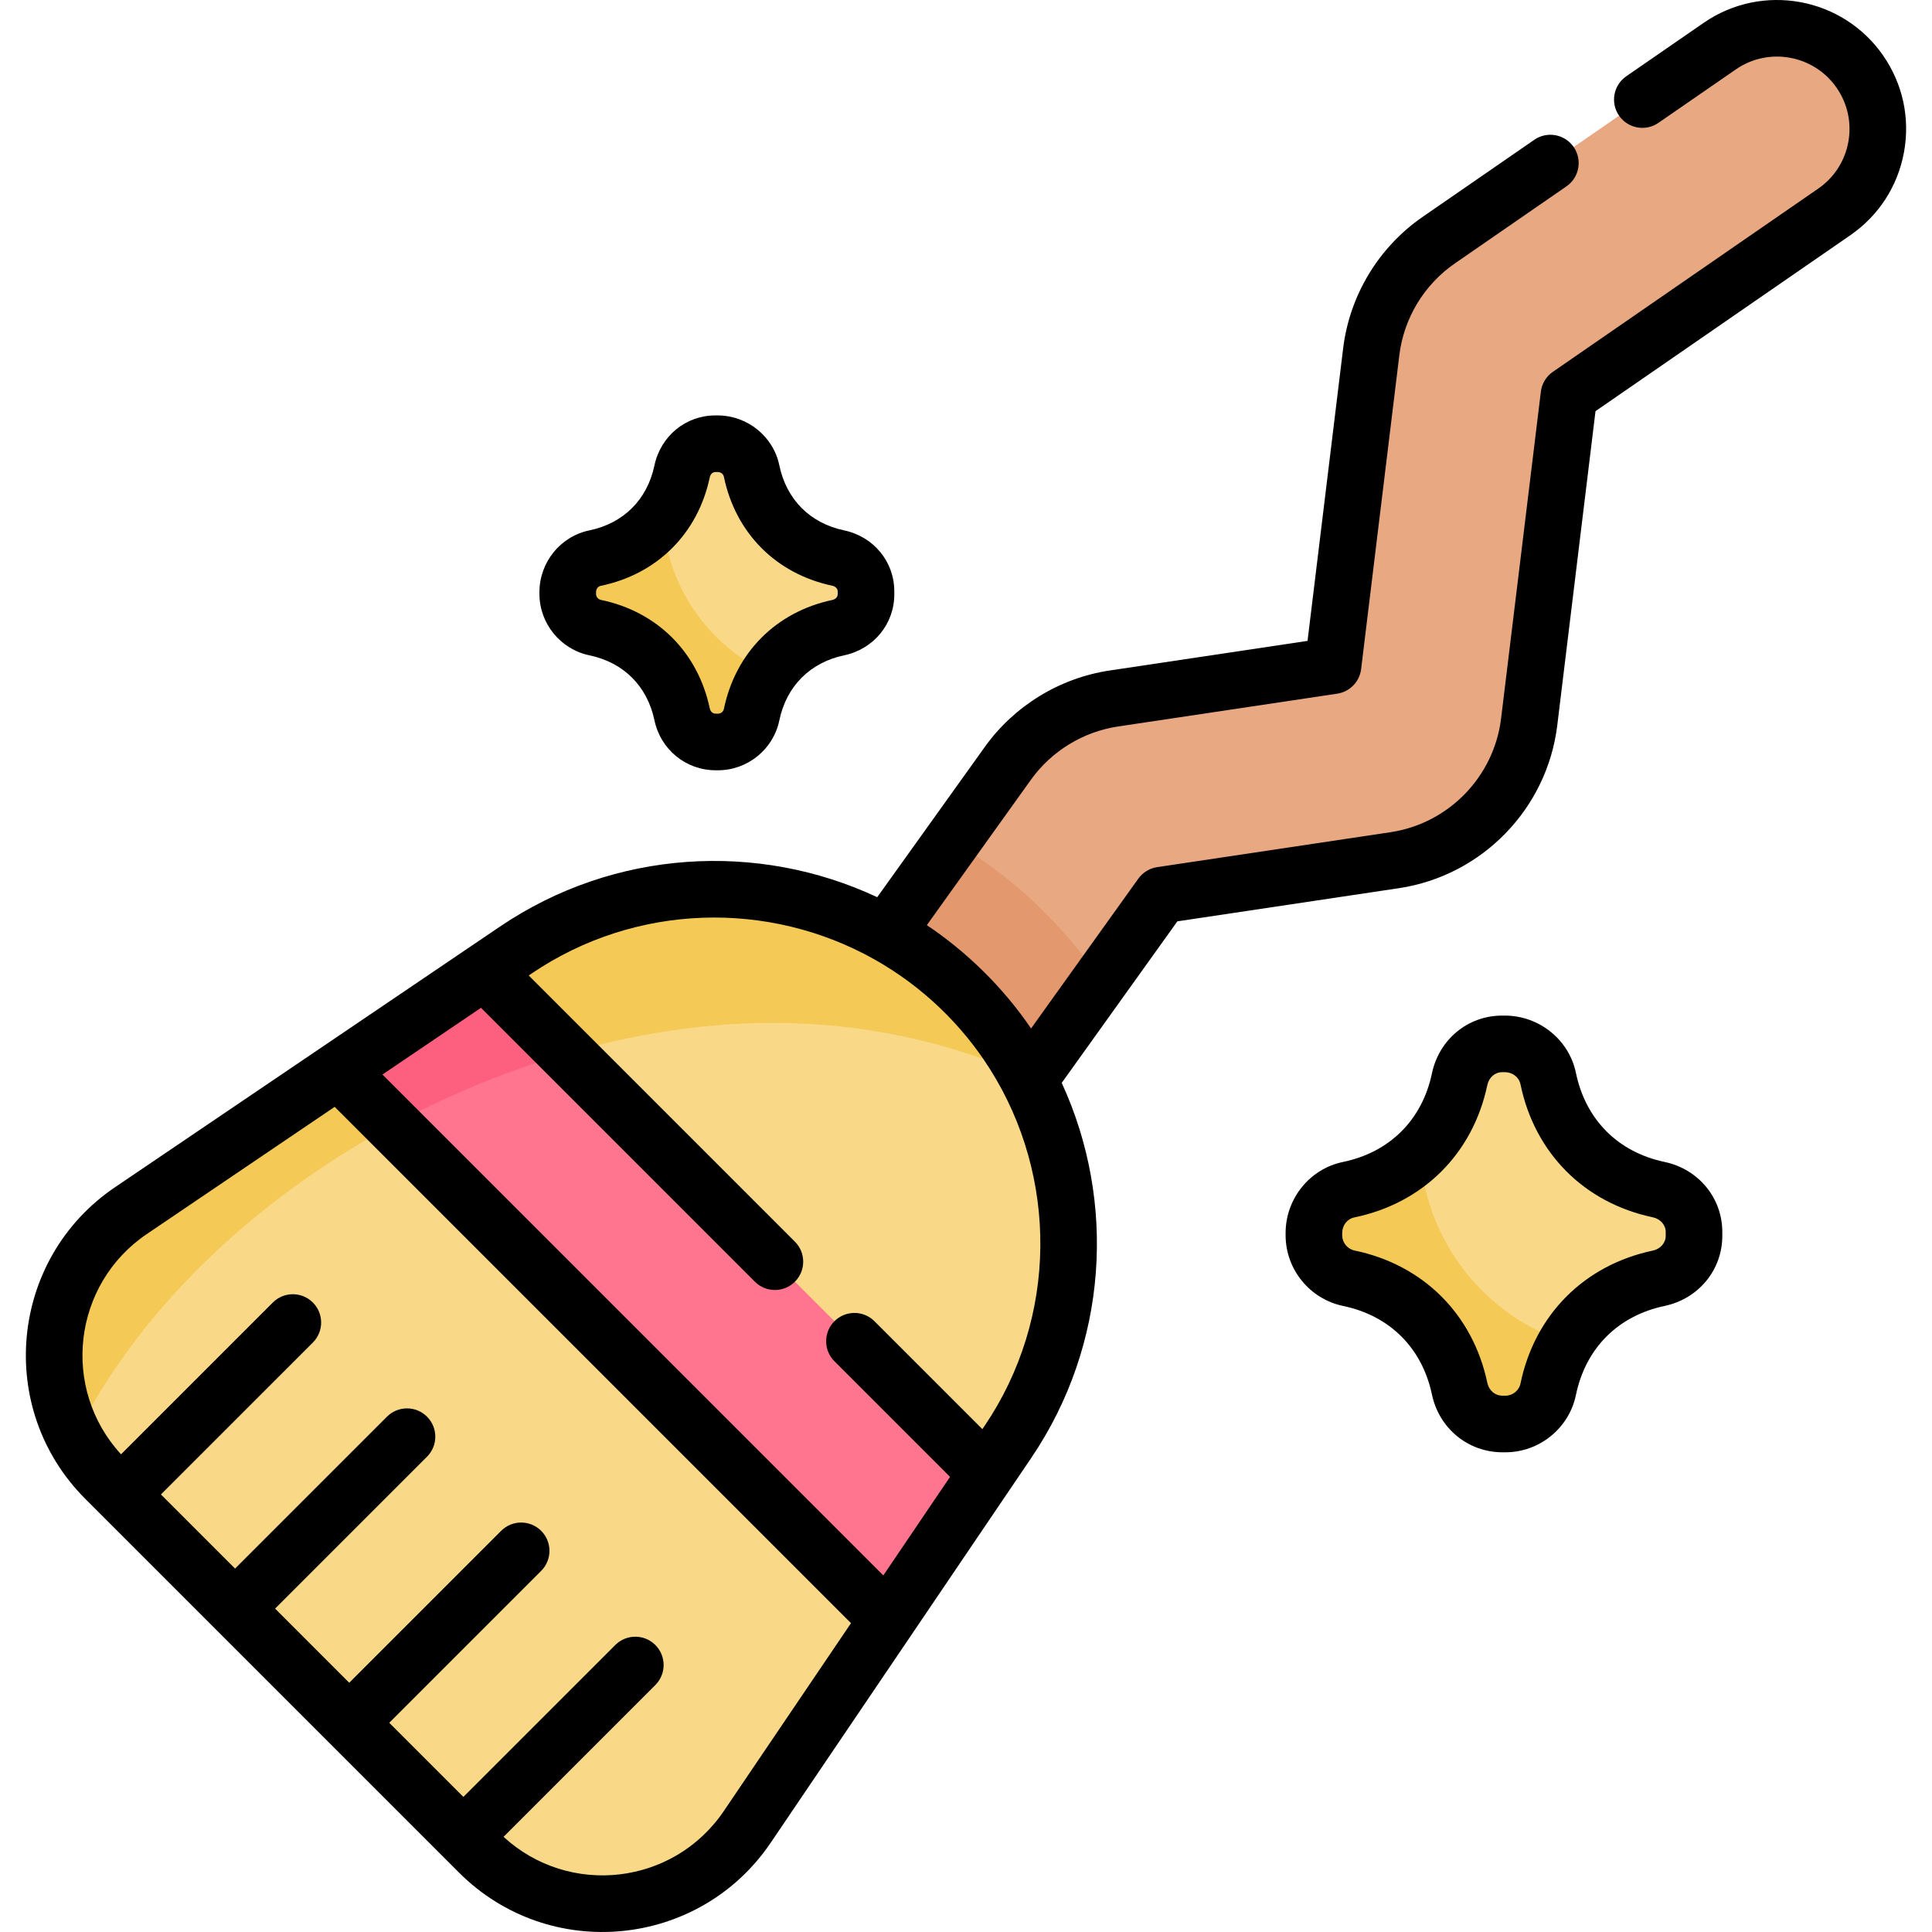 <svg id="Capa_1" enable-background="new 0 0 512 512" height="512" viewBox="0 0 512 512" width="512" xmlns="http://www.w3.org/2000/svg"><g><g><g><path d="m211.156 318.76c-9.072-9.07-10.517-23.628-2.804-34.401l58.759-82.073c6.609-9.229 16.834-15.484 28.057-17.165l58.101-8.697 10.122-83.161c1.458-11.973 7.986-22.769 17.911-29.621l74.462-51.411c12.135-8.378 28.758-5.334 37.141 6.802 8.377 12.134 5.333 28.763-6.802 37.14l-70.314 48.548-10.544 86.622c-2.285 18.767-16.938 33.828-35.633 36.628l-61.845 9.258-55.997 78.215c-8.584 11.99-25.262 14.751-37.251 6.167-1.217-.871-2.339-1.827-3.363-2.851z" fill="#e8a882"/></g><path d="m126.93 490.93-98.995-98.995c-20.575-20.575-17.307-54.791 6.776-71.102l54.921-37.182 89.044 56.538 56.538 89.044-37.182 54.921c-16.311 24.083-50.527 27.351-71.102 6.776z" fill="#f9d888"/><path d="m276.954 241.911c-7.458-7.458-15.704-13.843-24.545-19.089l-44.057 61.537c-7.713 10.773-6.267 25.331 2.804 34.401 1.024 1.023 2.146 1.979 3.362 2.85 11.99 8.584 28.667 5.823 37.251-6.167l39.915-55.751c-4.285-6.283-9.193-12.244-14.73-17.781z" fill="#e3986d"/><path d="m261.46 390.466-82.783-50.277-50.277-82.783 8.307-5.629c37.271-25.241 87.207-20.479 119.035 11.348 31.827 31.827 36.591 81.764 11.348 119.035z" fill="#f9d888"/><path d="m108.621 295.708-18.989-12.057-54.921 37.182c-20.177 13.666-25.732 39.895-14.908 60.145 17.69-35.674 50.637-65.673 88.818-85.27z" fill="#f5c956"/><path d="m204.812 271.07c23.955 0 46.725 5.058 67.316 14.148-4.264-7.967-9.723-15.431-16.386-22.094-31.827-31.828-81.764-36.589-119.035-11.348l-8.307 5.629 14.561 23.975c20.456-6.664 41.508-10.31 61.851-10.31z" fill="#f5c956"/><path d="m235.214 429.233-145.582-145.582 38.768-26.245 133.06 133.06z" fill="#ff748f"/><path d="m222.154 147.905c-11.785-2.488-20.472-11.007-22.97-23.081-.872-4.214-4.608-7.22-9.022-7.22h-.579c-4.324 0-7.923 3.108-8.815 7.338-2.485 11.79-11.005 20.482-23.083 22.98-4.214.872-7.22 4.608-7.22 9.005v.485c0 4.318 3.032 8.039 7.259 8.919 12.054 2.508 20.557 11.189 23.042 22.962.894 4.234 4.489 7.349 8.929 7.349h.579c4.303 0 8.039-3.006 8.911-7.22 2.497-12.075 11.185-20.594 22.97-23.082 4.234-.894 7.349-4.49 7.349-8.817v-.8c-.001-4.328-3.116-7.924-7.35-8.818z" fill="#f9d888"/><path d="m439.564 315.268c-15.019-3.171-26.09-14.027-29.273-29.415-1.111-5.37-5.872-9.202-11.498-9.202h-.738c-5.51 0-10.097 3.96-11.233 9.352-3.167 15.026-14.025 26.102-29.418 29.286-5.37 1.111-9.202 5.872-9.202 11.476v.619c0 5.503 3.864 10.245 9.251 11.367 15.362 3.197 26.198 14.26 29.365 29.263 1.139 5.396 5.721 9.365 11.38 9.365h.737c5.484 0 10.245-3.831 11.356-9.201 3.183-15.389 14.254-26.245 29.273-29.416 5.396-1.139 9.365-5.722 9.365-11.237v-1.02c0-5.515-3.969-10.098-9.365-11.237z" fill="#f9d888"/><path d="m175.603 136.668c-4.165 5.679-10.34 9.687-17.918 11.254-4.214.872-7.22 4.608-7.22 9.005v.485c0 4.318 3.032 8.039 7.259 8.919 12.054 2.508 20.557 11.189 23.042 22.962.894 4.234 4.489 7.348 8.929 7.349h.579c4.303 0 8.039-3.006 8.911-7.219.846-4.088 2.415-7.756 4.56-10.933-16.003-7.398-27.295-23.243-28.142-41.822z" fill="#f5c956"/><path d="m376.327 305.43c-4.986 4.858-11.409 8.305-18.924 9.859-5.37 1.111-9.202 5.872-9.202 11.476v.619c0 5.502 3.864 10.245 9.251 11.366 15.362 3.197 26.198 14.26 29.365 29.263 1.139 5.396 5.721 9.365 11.38 9.366h.737c5.483 0 10.245-3.831 11.356-9.201.945-4.57 2.601-8.729 4.835-12.417-21.579-7.047-37.433-26.74-38.798-50.331z" fill="#f5c956"/><path d="m150.166 279.172-21.766-21.766-38.767 26.246 14.451 14.451c14.704-7.956 30.261-14.357 46.082-18.931z" fill="#fd5f7e"/></g><g><path d="m206.523 123.293c-1.583-7.65-8.466-13.202-16.368-13.202h-.579c-7.862 0-14.504 5.466-16.154 13.291-1.906 9.045-8.199 15.308-17.265 17.183-7.649 1.583-13.201 8.459-13.201 16.35v.485c0 7.827 5.565 14.667 13.232 16.262 9.045 1.883 15.326 8.14 17.232 17.169 1.653 7.831 8.343 13.3 16.268 13.3h.579c7.837 0 14.673-5.552 16.256-13.201 1.874-9.062 8.135-15.354 17.174-17.263 7.831-1.653 13.3-8.297 13.3-16.157v-.8c0-7.86-5.469-14.503-13.3-16.156-9.039-1.907-15.3-8.199-17.174-17.261zm14.077 31.94c.673.142 1.398.666 1.398 1.479v.8c0 .813-.725 1.337-1.398 1.48-14.92 3.15-25.674 13.955-28.766 28.901-.148.718-.807 1.239-1.566 1.239h-.579c-.956 0-1.448-.722-1.591-1.397-3.146-14.901-13.932-25.651-28.853-28.757-.746-.155-1.287-.818-1.287-1.576v-.485c0-.827.51-1.51 1.239-1.661 14.952-3.092 25.758-13.851 28.904-28.779.141-.667.662-1.385 1.476-1.385h.579c.85 0 1.524.498 1.678 1.239 3.091 14.947 13.845 25.751 28.766 28.902-.001 0-.001 0 0 0z"/><path d="m417.636 284.326c-1.82-8.798-9.745-15.183-18.844-15.183h-.738c-9.036 0-16.674 6.294-18.573 15.306-2.606 12.364-11.207 20.925-23.599 23.489-8.798 1.82-15.183 9.736-15.183 18.821v.619c0 9.005 6.403 16.874 15.224 18.71 12.364 2.573 20.95 11.127 23.555 23.47 1.904 9.018 9.601 15.316 18.718 15.316h.737c9.017 0 16.882-6.385 18.701-15.182 2.562-12.388 11.12-20.988 23.478-23.598 9.018-1.903 15.317-9.542 15.317-18.576v-1.02c0-9.034-6.299-16.672-15.317-18.576-12.356-2.608-20.914-11.209-23.476-23.596zm20.38 38.274c2.01.424 3.414 2.027 3.414 3.899v1.02c0 1.871-1.404 3.475-3.415 3.899-18.19 3.84-31.3 17.013-35.07 35.236-.386 1.866-2.073 3.22-4.011 3.22h-.737c-1.986 0-3.61-1.372-4.041-3.415-3.835-18.167-16.985-31.272-35.177-35.058-1.9-.395-3.279-2.087-3.279-4.024v-.619c0-2.041 1.325-3.74 3.221-4.132 18.23-3.771 31.403-16.887 35.239-35.085.422-2.002 2.023-3.399 3.895-3.399h.738c2.054 0 3.762 1.324 4.154 3.221 3.769 18.224 16.879 31.397 35.069 35.237z"/><path d="m499.079 14.754c-10.719-15.515-32.061-19.422-47.575-8.711l-20.528 14.173c-3.409 2.354-4.264 7.025-1.911 10.433 2.354 3.408 7.025 4.264 10.433 1.911l20.528-14.173c8.711-6.013 20.692-3.818 26.709 4.891 2.914 4.22 4.009 9.323 3.086 14.367-.924 5.045-3.757 9.428-7.977 12.341l-70.315 48.549c-1.766 1.219-2.925 3.136-3.184 5.266l-10.545 86.625c-1.879 15.431-13.928 27.816-29.3 30.118l-61.846 9.259c-2.007.3-3.807 1.401-4.988 3.051l-28.425 39.702c-7.478-11.019-17.234-20.437-27.622-27.382l27.586-38.53c5.434-7.588 13.843-12.733 23.069-14.115l58.103-8.698c3.336-.5 5.927-3.164 6.335-6.511l10.122-83.163c1.199-9.845 6.567-18.722 14.728-24.357l29.566-20.413c3.409-2.354 4.264-7.025 1.911-10.433-2.354-3.408-7.024-4.264-10.433-1.911l-29.566 20.412c-11.689 8.071-19.378 20.787-21.096 34.888l-9.432 77.497-52.458 7.853c-13.216 1.979-25.26 9.347-33.044 20.216l-28.535 39.856c-31.631-14.826-69.74-12.689-99.984 7.793-38.313 25.943-48.303 32.709-101.997 69.057-28.014 18.976-31.752 58.74-7.873 82.618 11.789 11.789 86.117 86.118 98.998 98.998 23.971 23.971 63.717 20.031 82.618-7.875 131.203-193.8 10.052-14.848 69.058-101.997 20.354-30.052 22.593-67.872 8.071-99.385l30.648-42.807 58.707-8.788c22.019-3.298 39.277-21.038 41.968-43.14l10.137-83.276 67.539-46.632c7.518-5.19 12.564-12.997 14.21-21.983 1.647-8.986-.305-18.075-5.496-25.594zm-307.262 465.193c-13.324 19.67-40.953 22.824-58.374 6.83l40.229-40.229c2.929-2.929 2.929-7.678 0-10.607-2.929-2.93-7.678-2.93-10.607 0l-40.262 40.262-19.646-19.647 40.262-40.262c2.929-2.929 2.929-7.678 0-10.607s-7.678-2.929-10.607 0l-40.262 40.262-19.646-19.647 40.262-40.262c2.929-2.929 2.929-7.678 0-10.607s-7.678-2.929-10.607 0l-40.262 40.262-19.647-19.647 40.262-40.261c2.929-2.929 2.929-7.677 0-10.607-2.929-2.929-7.678-2.929-10.607 0l-40.228 40.23c-16.037-17.467-12.788-45.087 6.829-58.373l49.794-33.711 136.827 136.827zm69.06-102-.537.792-28.6-28.6c-2.929-2.929-7.678-2.929-10.607 0s-2.929 7.677 0 10.607l30.64 30.64-17.683 26.119-132.741-132.742 26.119-17.682 72.585 72.585c2.929 2.929 7.678 2.929 10.607 0s2.929-7.677 0-10.607l-70.545-70.545.79-.535c27.579-18.677 62.832-19.444 90.782-3.755 12.946 7.284 23.318 17.474 30.662 29.092 18.017 28.504 18.073 65.773-1.472 94.631z"/></g></g></svg>